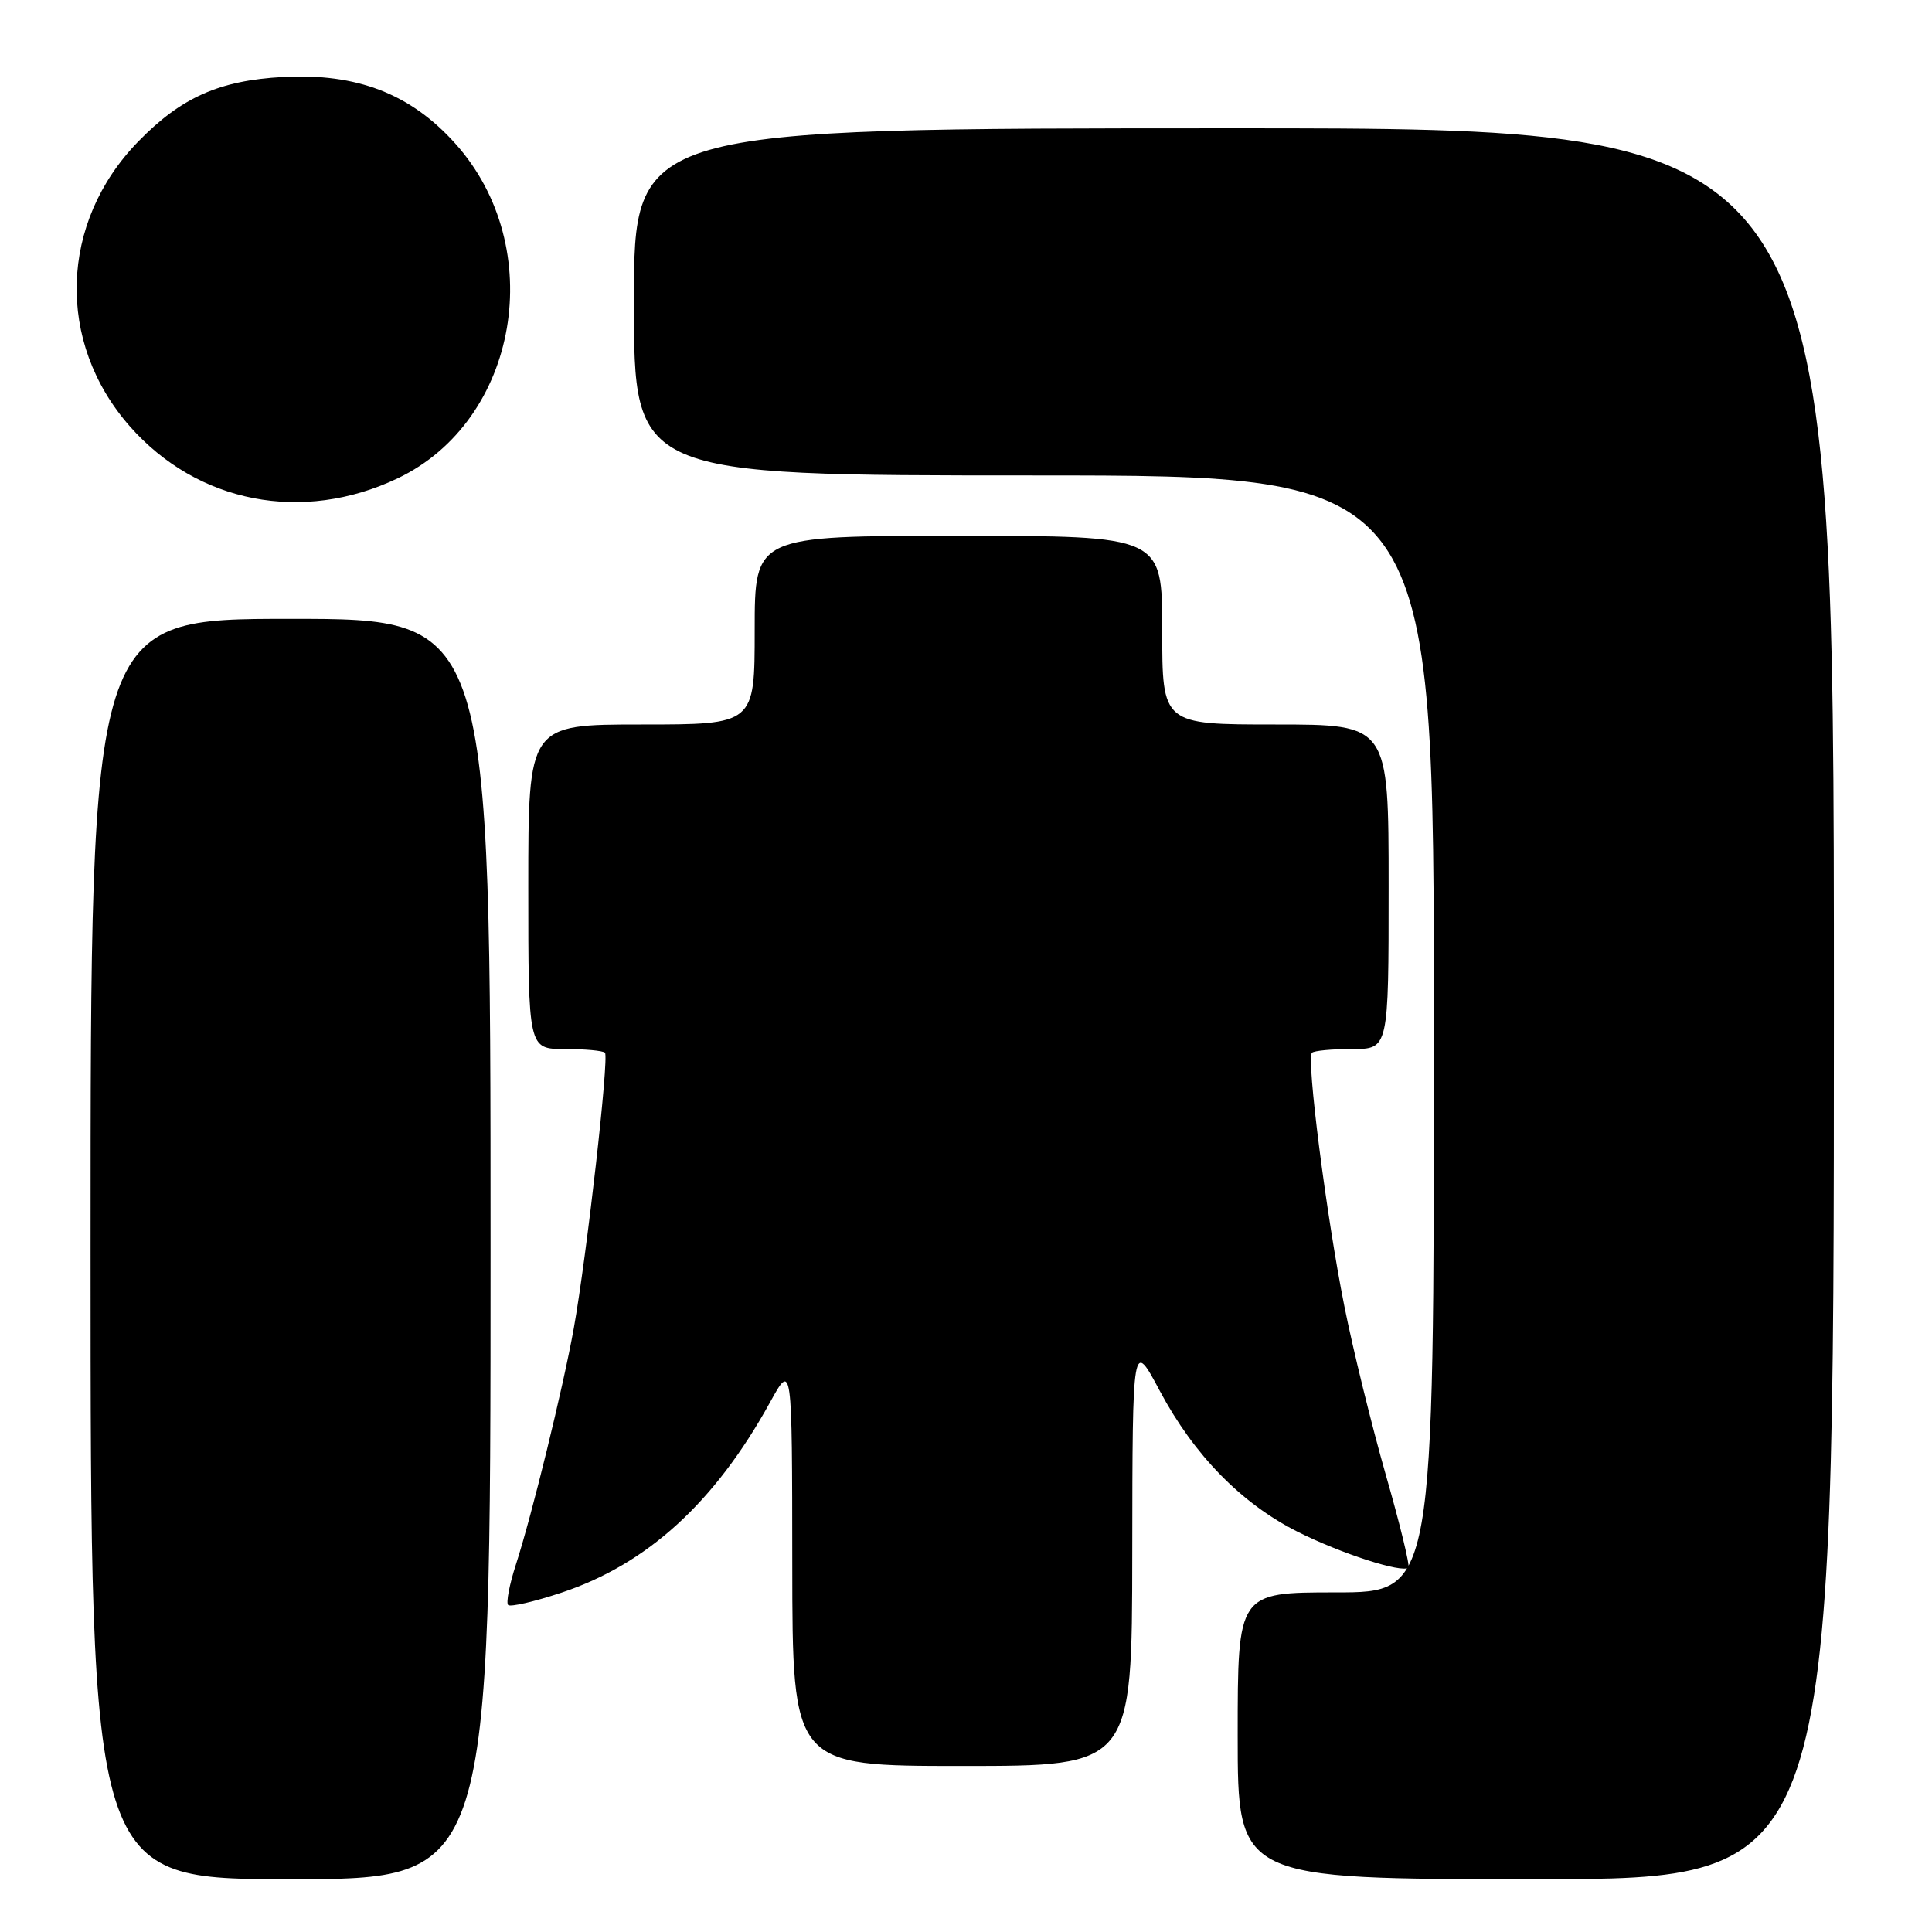 <?xml version="1.0" encoding="UTF-8" standalone="no"?>
<!DOCTYPE svg PUBLIC "-//W3C//DTD SVG 1.1//EN" "http://www.w3.org/Graphics/SVG/1.1/DTD/svg11.dtd" >
<svg xmlns="http://www.w3.org/2000/svg" xmlns:xlink="http://www.w3.org/1999/xlink" version="1.1" viewBox="0 0 256 256">
 <g >
 <path fill="currentColor"
d=" M 65.00 165.50 C 65.00 82.00 65.00 82.00 38.50 82.00 C 12.00 82.00 12.00 82.00 12.00 165.50 C 12.00 249.00 12.00 249.00 38.50 249.00 C 65.00 249.00 65.00 249.00 65.00 165.50 Z  M 243.00 133.00 C 243.00 17.00 243.00 17.00 163.50 17.00 C 84.00 17.00 84.00 17.00 84.00 40.00 C 84.00 63.00 84.00 63.00 137.00 63.00 C 190.00 63.00 190.00 63.00 190.00 137.00 C 190.00 211.00 190.00 211.00 177.00 211.00 C 164.00 211.00 164.00 211.00 164.00 230.00 C 164.00 249.00 164.00 249.00 203.50 249.00 C 243.00 249.00 243.00 249.00 243.00 133.00 Z  M 150.03 205.75 C 150.06 177.50 150.06 177.50 153.71 184.36 C 158.22 192.80 164.48 199.21 171.91 202.95 C 177.59 205.82 185.84 208.49 186.62 207.71 C 186.85 207.48 185.50 201.94 183.62 195.40 C 181.75 188.85 179.27 178.78 178.12 173.00 C 175.75 161.12 173.08 140.25 173.84 139.50 C 174.11 139.22 176.51 139.00 179.17 139.00 C 184.00 139.00 184.00 139.00 184.00 117.50 C 184.00 96.00 184.00 96.00 169.00 96.00 C 154.00 96.00 154.00 96.00 154.00 83.50 C 154.00 71.00 154.00 71.00 127.00 71.00 C 100.00 71.00 100.00 71.00 100.00 83.50 C 100.00 96.00 100.00 96.00 85.00 96.00 C 70.00 96.00 70.00 96.00 70.00 117.50 C 70.00 139.00 70.00 139.00 74.83 139.00 C 77.49 139.00 79.89 139.22 80.16 139.49 C 80.73 140.07 77.75 166.39 76.03 176.00 C 74.61 183.90 70.49 200.73 68.36 207.31 C 67.50 209.96 67.04 212.37 67.33 212.67 C 67.63 212.96 70.81 212.23 74.41 211.03 C 85.77 207.25 94.71 199.09 102.02 185.84 C 104.96 180.50 104.96 180.50 104.98 207.25 C 105.00 234.00 105.00 234.00 127.50 234.00 C 150.00 234.00 150.00 234.00 150.03 205.75 Z  M 52.70 63.38 C 68.74 55.74 72.68 32.76 60.31 19.00 C 54.40 12.42 47.27 9.67 37.50 10.20 C 29.05 10.66 24.00 12.91 18.31 18.76 C 7.87 29.48 7.40 45.35 17.20 56.49 C 26.17 66.68 40.09 69.38 52.70 63.38 Z "/>
</g>
</svg>